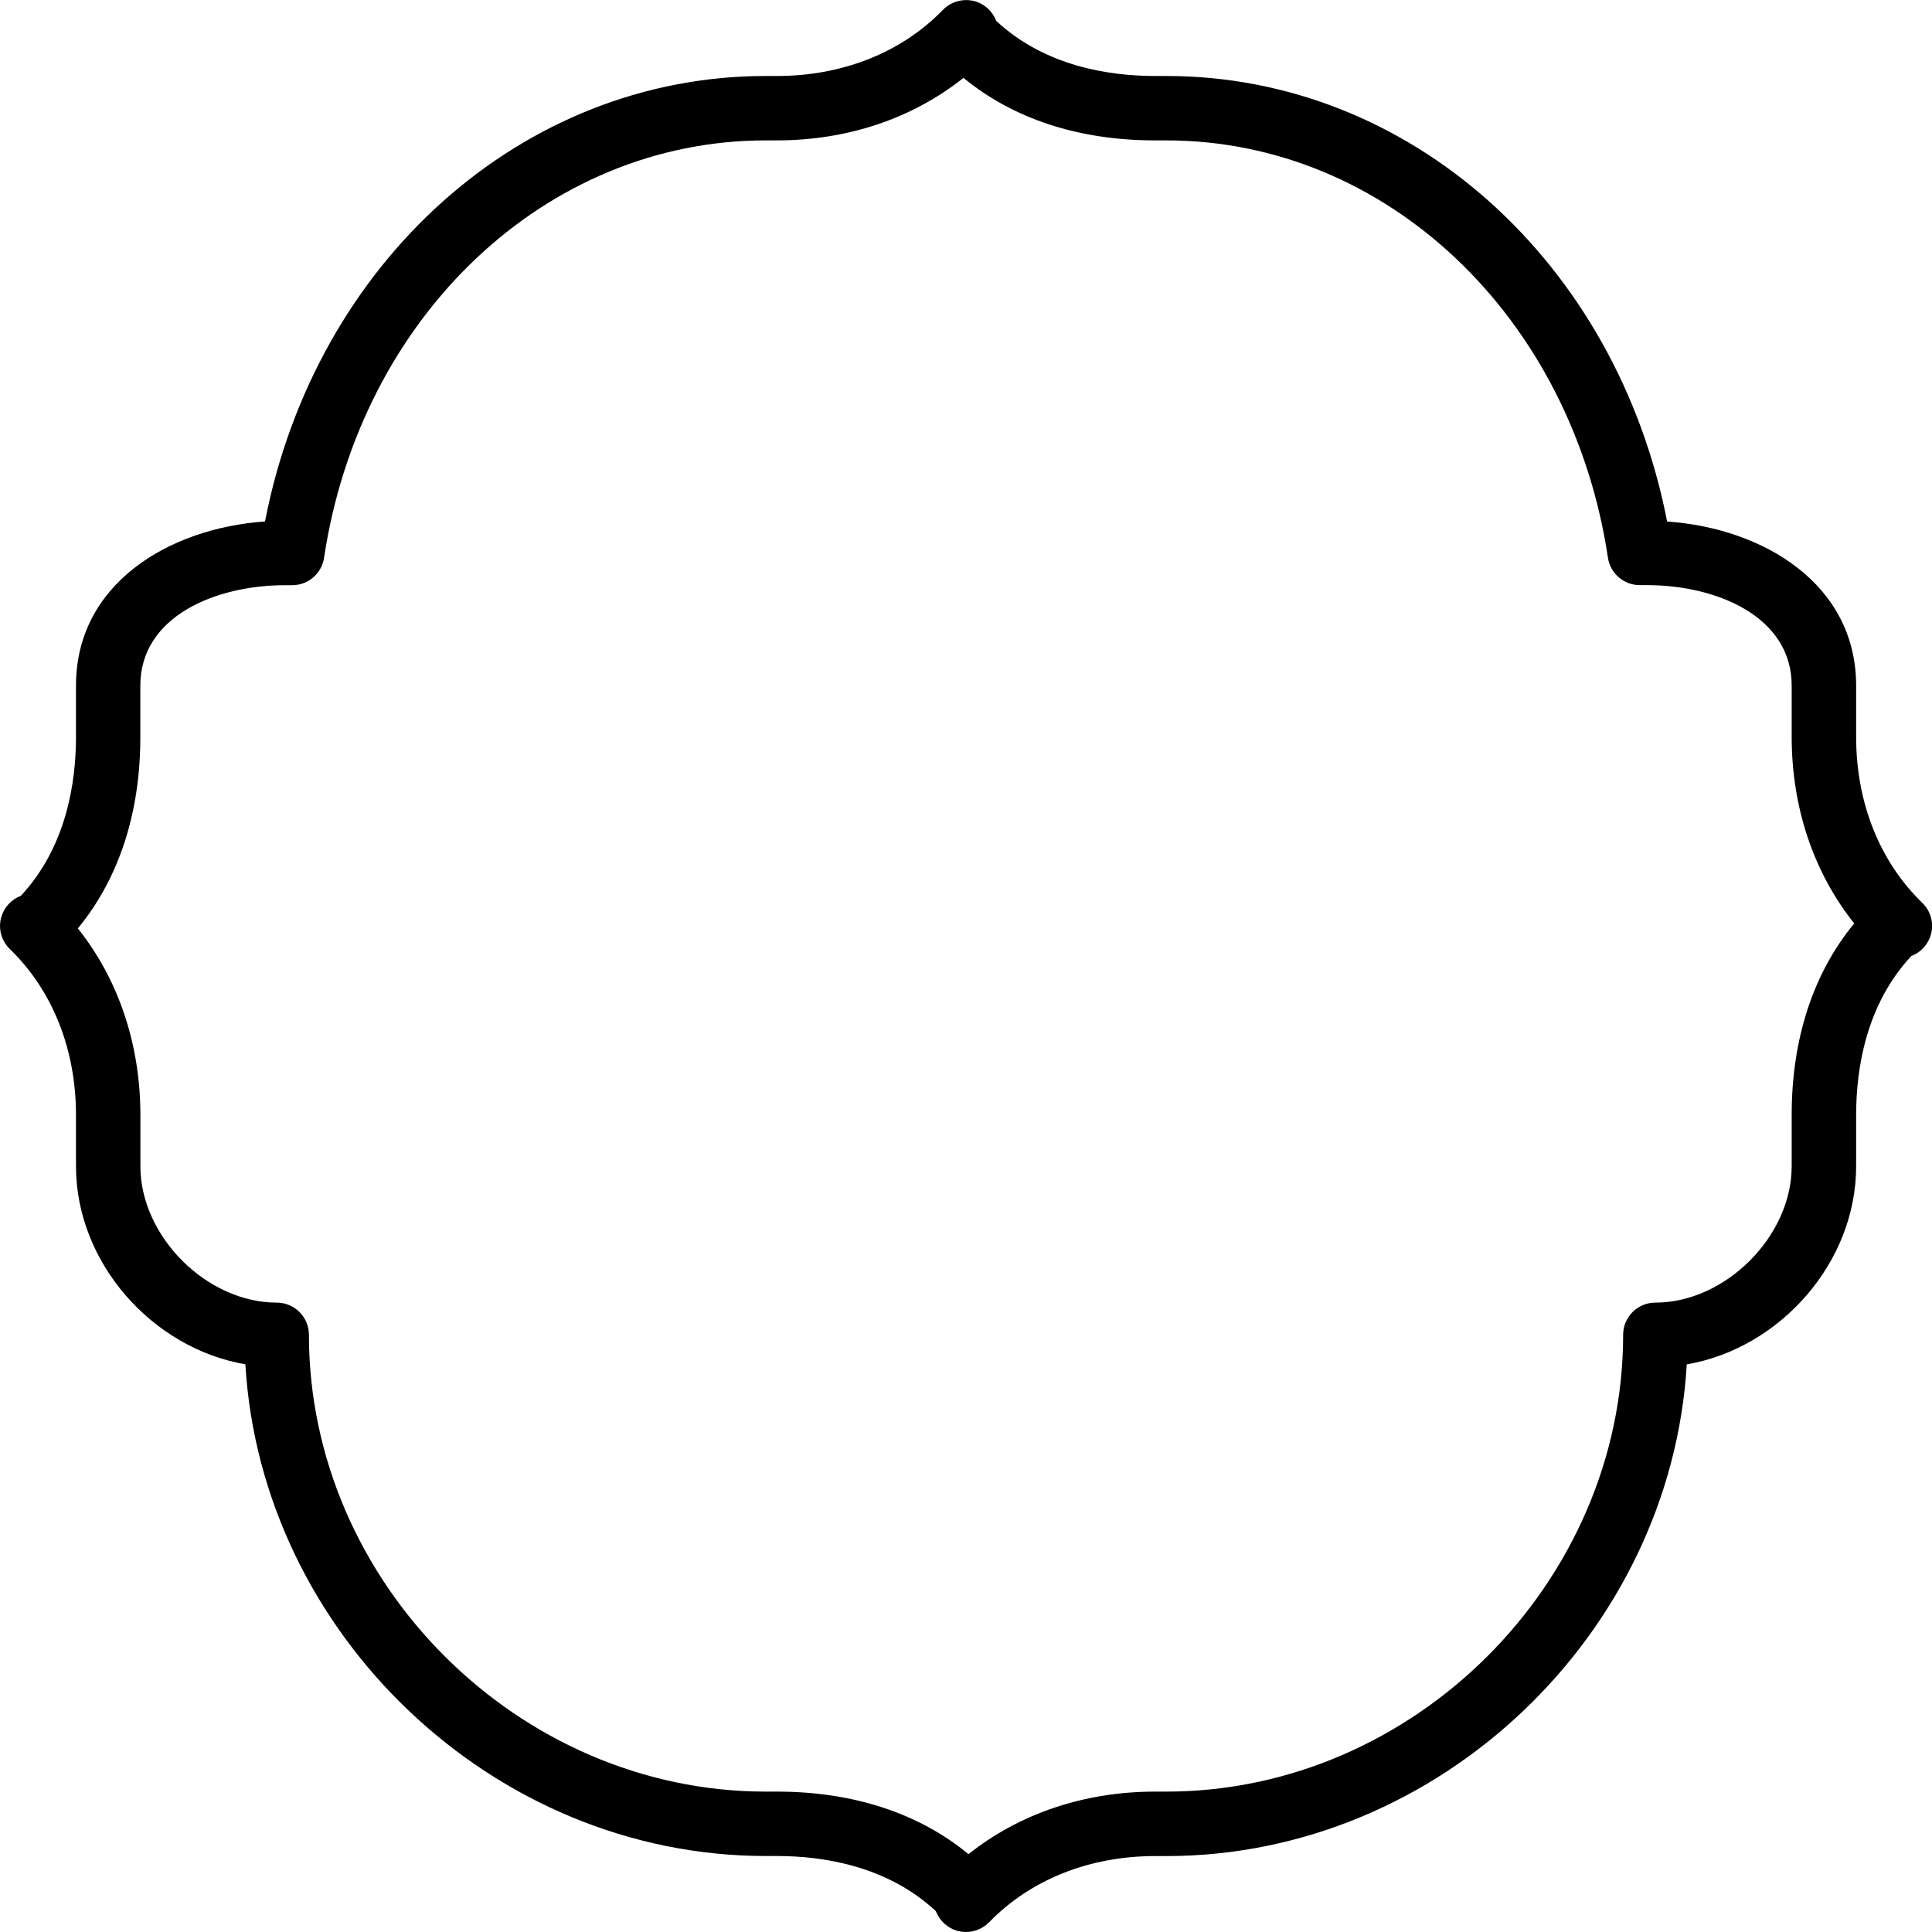 <?xml version="1.0" encoding="iso-8859-1"?>
<!-- Generator: Adobe Illustrator 19.2.1, SVG Export Plug-In . SVG Version: 6.00 Build 0)  -->
<svg version="1.1" xmlns="http://www.w3.org/2000/svg" xmlns:xlink="http://www.w3.org/1999/xlink" x="0px" y="0px"
	 viewBox="0 0 30 30" style="enable-background:new 0 0 30 30;" xml:space="preserve">
<g id="Photo_frame">
</g>
<g id="Photo_frame_2">
</g>
<g id="Photo_frame_3">
</g>
<g id="Photo_frame__4">
</g>
<g id="Photo_frame_5">
</g>
<g id="Photo_frame_6">
</g>
<g id="Photo_frame_7">
</g>
<g id="Round_Frame_1">
</g>
<g id="Rectangle_Frame_1">
</g>
<g id="Square_Frame_1">
</g>
<g id="Rectangle_Frame_2">
</g>
<g id="Oval_Frame_1">
</g>
<g id="Round_Frame_2">
</g>
<g id="Rectangle_Frame_3">
</g>
<g id="Rectangle_Frame_4">
</g>
<g id="Rectangle_Frame_5">
</g>
<g id="Square_Frame_2">
</g>
<g id="Rectangle_Frame_6">
</g>
<g id="Rectangle_Frame_7">
</g>
<g id="Oval_Frame_2">
</g>
<g id="Round_Frame_3">
</g>
<g id="Rectangle_Frame_8">
</g>
<g id="Square_Frame_3">
</g>
<g id="Rectangle_Frame_9">
</g>
<g id="Rectangle_Frame_10">
</g>
<g id="Square_Frame_4">
</g>
<g id="Rectangle_Frame_11">
</g>
<g id="Rectangle_Frame_12">
</g>
<g id="Square_Frame_5">
</g>
<g id="Rectangle_Frame_13">
</g>
<g id="Round_Frame">
</g>
<g id="Frame_2">
</g>
<g id="Frame_1">
</g>
<g id="Frame_3">
</g>
<g id="Frame_4">
</g>
<g id="Frame_5">
</g>
<g id="Frame_6">
</g>
<g id="Frame_7">
</g>
<g id="Frame_8">
</g>
<g id="Frame_9">
</g>
<g id="Frame_10">
</g>
<g id="Frame_11">
</g>
<g id="Frame_12">
</g>
<g id="Frame_13">
</g>
<g id="Frame_14">
</g>
<g id="Frame_15">
</g>
<g id="Frame_16">
</g>
<g id="Frame_17">
</g>
<g id="Frame_18">
</g>
<g id="Frame_19">
</g>
<g id="Frame_20">
	<g>
		<path d="M15,30c-0.043,0-0.086-0.006-0.129-0.017c-0.157-0.042-0.282-0.157-0.339-0.307c-0.757-0.705-1.753-0.856-2.469-0.856
			H11.89c-4.233,0-7.833-3.451-8.08-7.635c-1.448-0.249-2.63-1.579-2.63-3.075v-0.796c0-1.021-0.365-1.936-1.027-2.577
			c-0.131-0.127-0.183-0.313-0.135-0.489c0.042-0.156,0.157-0.281,0.306-0.338c0.705-0.757,0.856-1.754,0.856-2.469v-0.796
			c0-1.571,1.429-2.442,2.935-2.548C4.899,4.064,8.11,1.18,11.89,1.18h0.174c1.02,0,1.936-0.365,2.578-1.027
			c0.126-0.13,0.314-0.18,0.488-0.136c0.157,0.042,0.282,0.157,0.339,0.307c0.757,0.705,1.753,0.856,2.469,0.856h0.174
			c3.779,0,6.99,2.885,7.775,6.918c1.505,0.105,2.935,0.977,2.935,2.548v0.796c0,1.021,0.365,1.937,1.027,2.577
			c0.13,0.126,0.183,0.313,0.135,0.489c-0.042,0.156-0.157,0.281-0.306,0.338c-0.705,0.757-0.856,1.754-0.856,2.469v0.796
			c0,1.496-1.182,2.826-2.63,3.075c-0.247,4.184-3.846,7.635-8.08,7.635h-0.174c-1.02,0-1.936,0.365-2.578,1.027
			C15.264,29.946,15.133,30,15,30z M1.209,14.416c0.629,0.789,0.971,1.8,0.971,2.898v0.796c0,1.088,1.029,2.117,2.117,2.117
			c0.276,0,0.5,0.224,0.5,0.5c0,3.845,3.249,7.093,7.093,7.093h0.174c1.183,0,2.202,0.334,2.975,0.971
			c0.79-0.629,1.799-0.971,2.898-0.971h0.174c3.845,0,7.093-3.248,7.093-7.093c0-0.276,0.224-0.5,0.5-0.5
			c1.088,0,2.117-1.029,2.117-2.117v-0.796c0-1.183,0.334-2.202,0.971-2.975c-0.629-0.789-0.971-1.799-0.971-2.898v-0.796
			c0-1.071-1.164-1.559-2.246-1.559h-0.112c-0.248,0-0.458-0.181-0.495-0.426C24.403,4.905,21.519,2.18,18.11,2.18h-0.174
			c-1.183,0-2.202-0.334-2.975-0.971c-0.79,0.629-1.799,0.971-2.898,0.971H11.89c-3.409,0-6.293,2.726-6.858,6.481
			C4.995,8.906,4.785,9.087,4.537,9.087H4.425c-1.082,0-2.246,0.487-2.246,1.559v0.796C2.18,12.624,1.845,13.644,1.209,14.416z"/>
	</g>
</g>
<g id="Frame_21">
</g>
<g id="Frame_22">
</g>
<g id="Frame_23">
</g>
<g id="Frame_24">
</g>
<g id="Frame_25">
</g>
<g id="Frame_26">
</g>
<g id="Frame_27">
</g>
<g id="Frame_28">
</g>
<g id="Frame_29">
</g>
<g id="Frame_30">
</g>
<g id="Frame_Hole_1">
</g>
<g id="Frame_Hole_2">
</g>
<g id="Frame_Hole_3">
</g>
<g id="Frame_Hole_4">
</g>
<g id="Frame_31">
</g>
<g id="Frame_32">
</g>
<g id="Frame_33">
</g>
<g id="Frame_34">
</g>
<g id="Frame_35">
</g>
<g id="Dashed_Frame_1">
</g>
<g id="Dashed_Frame_2">
</g>
<g id="Dashed_Frame_3">
</g>
<g id="Dashed_Frame_4">
</g>
<g id="Dashed_Frame_5">
</g>
<g id="Dashed_Frame_6">
</g>
<g id="Dashed_Frame_7">
</g>
<g id="Dashed_Frame_8">
</g>
<g id="Dashed_Frame_9">
</g>
<g id="Dashed_Frame_10">
</g>
<g id="Dashed_Frame_11">
</g>
<g id="Dashed_Frame_12">
</g>
<g id="Dashed_Frame_13">
</g>
<g id="Dashed_Frame_14">
</g>
<g id="Dashed_Frame_15">
</g>
<g id="Dashed_Frame_16">
</g>
<g id="Dashed_Frame_17">
</g>
<g id="Dashed_Frame_18">
</g>
<g id="Dashed_Frame_19">
</g>
<g id="Dashed_Frame_20">
</g>
<g id="Dashed_Frame_25">
</g>
<g id="Dashed_Frame_26">
</g>
<g id="Dashed_Frame_27">
</g>
<g id="Dashed_Frame_28">
</g>
<g id="Dashed_Frame_29">
</g>
<g id="Dashed_Frame_30">
</g>
<g id="Dashed_Frame_31">
</g>
<g id="Dashed_Frame_32">
</g>
<g id="Dashed_Frame_33">
</g>
<g id="Dashed_Frame_35">
</g>
</svg>
